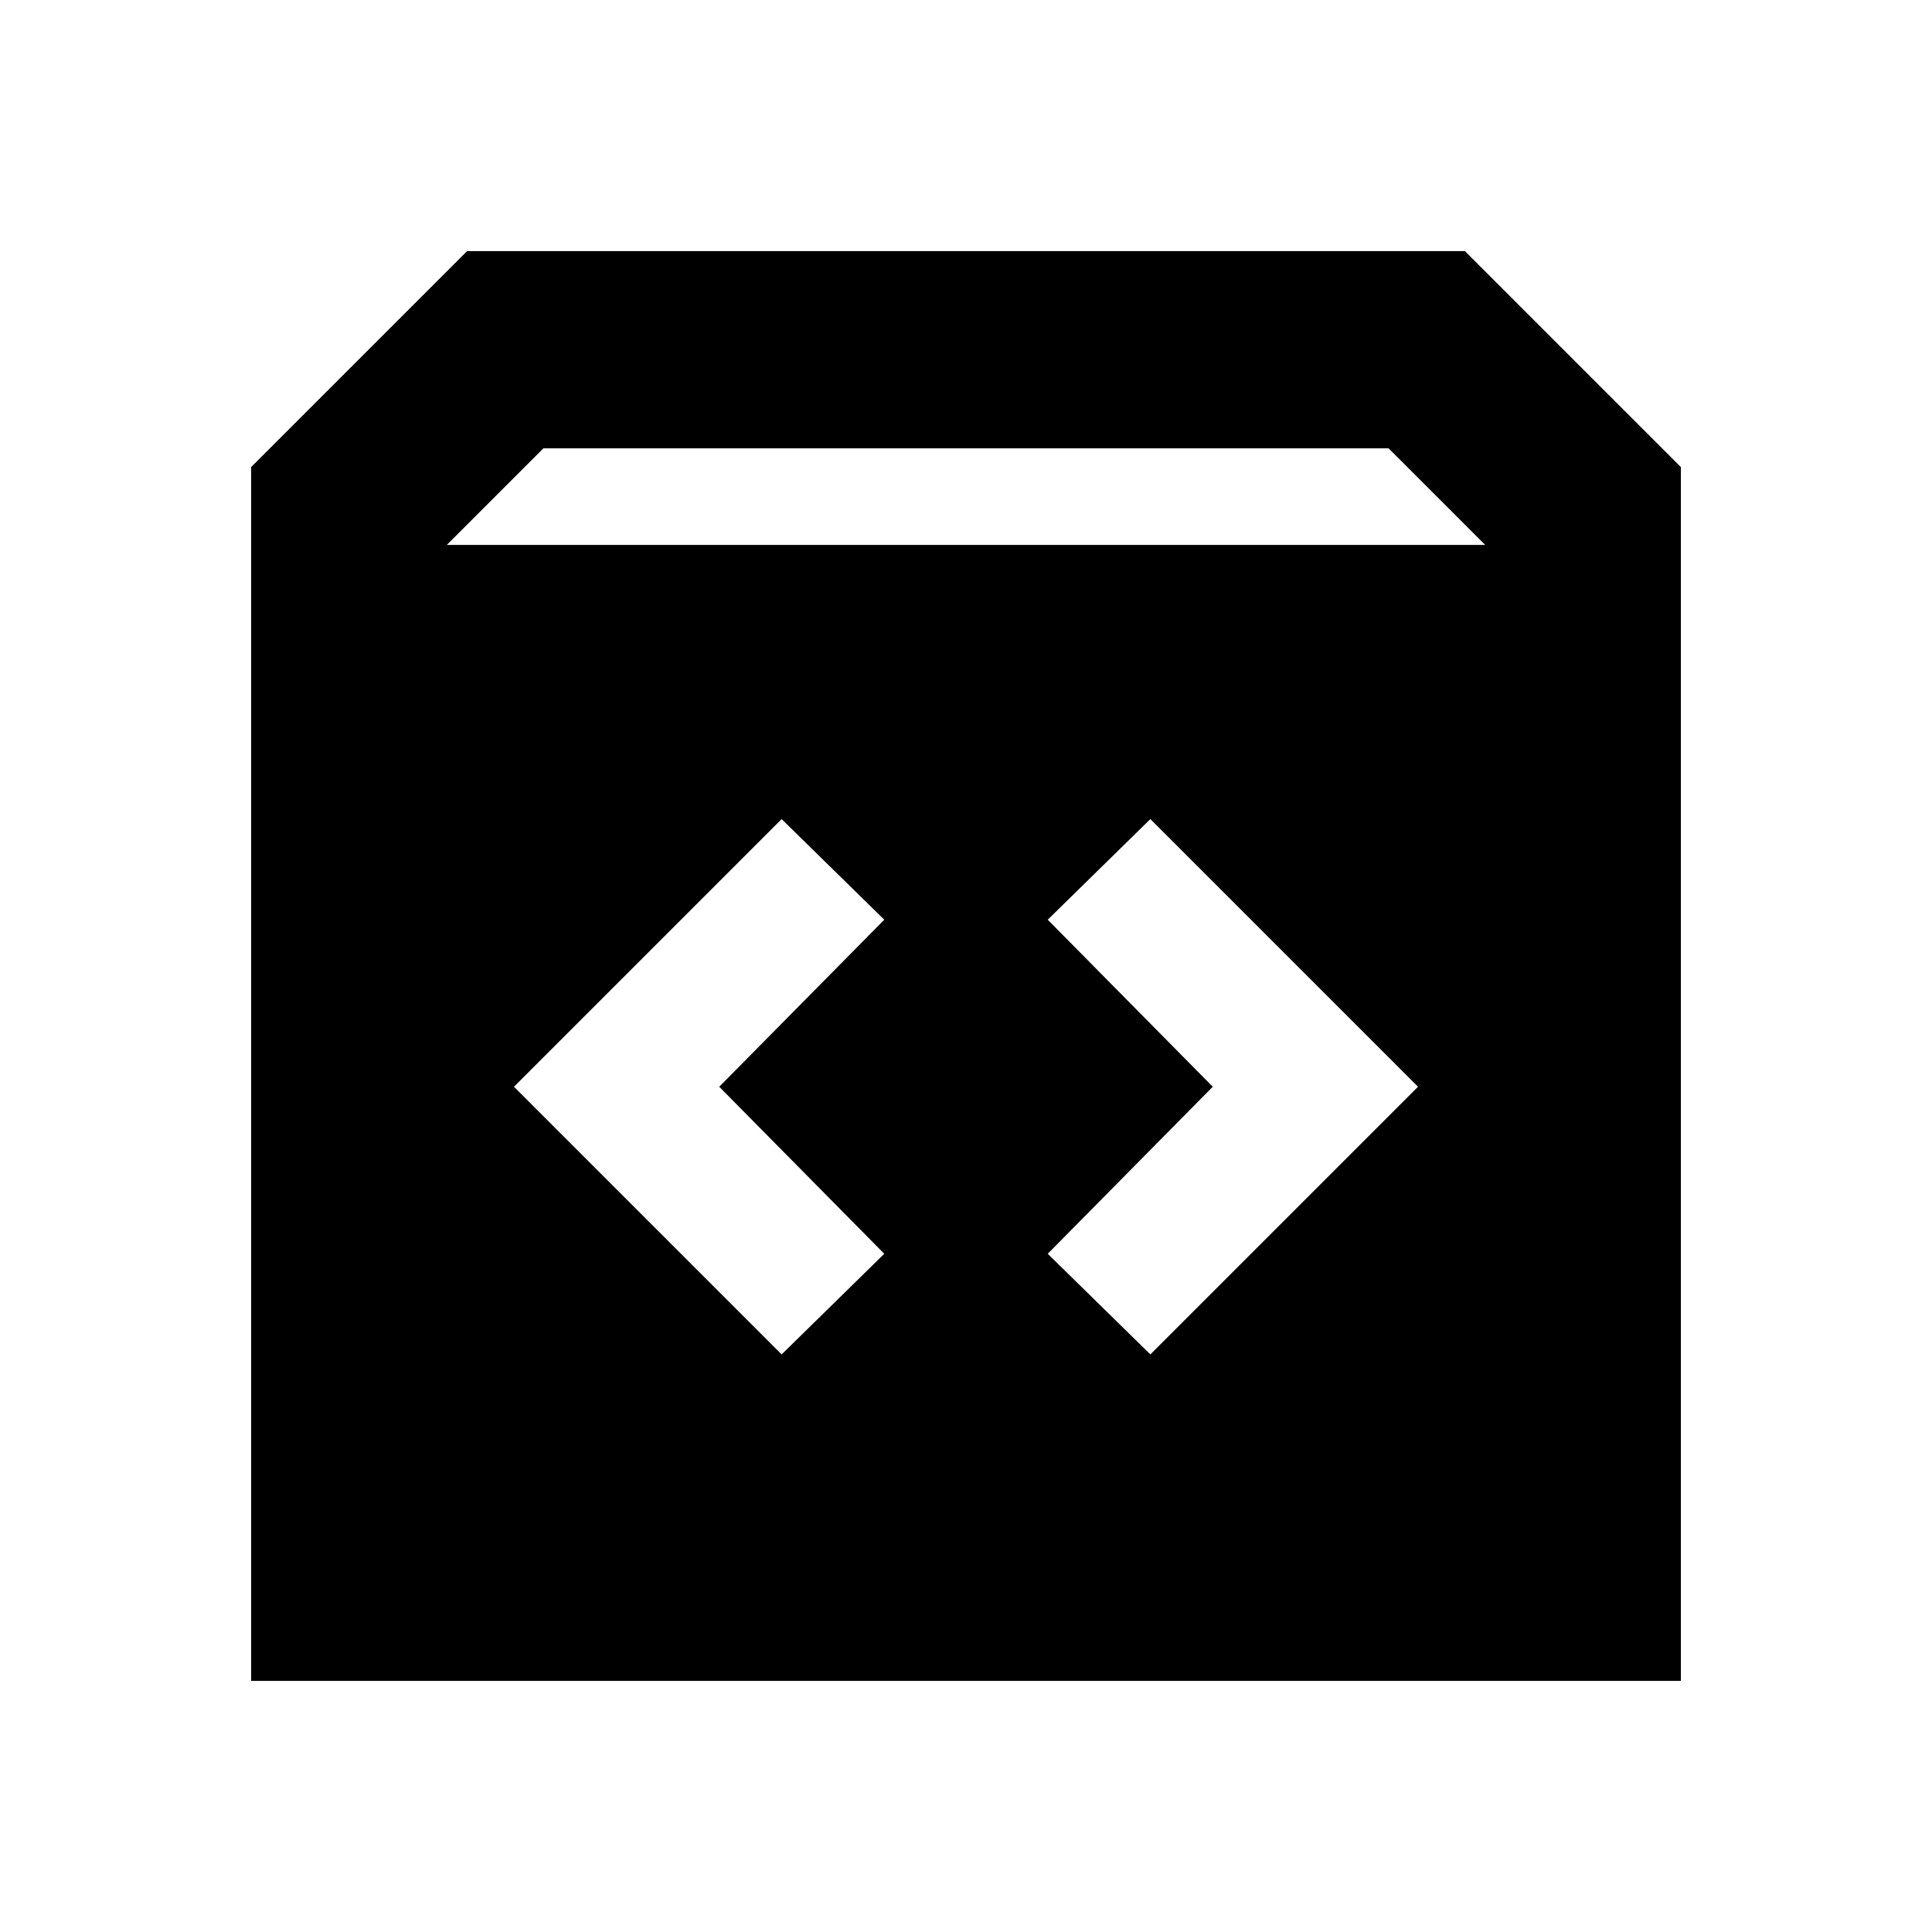 <svg xmlns="http://www.w3.org/2000/svg" height="20" viewBox="0 -960 960 960" width="20"><path d="M124.78-124.78v-603.13l107.31-107.31h495.82l107.31 107.31v603.13H124.78ZM222-689.22h516l-48-48H270l-48 48ZM602.61-420l-82 83 51 50 133-133-133-133-51 50 82 83Zm-245.22 0 82-83-51-50-133 133 133 133 51-50-82-83Z"/></svg>